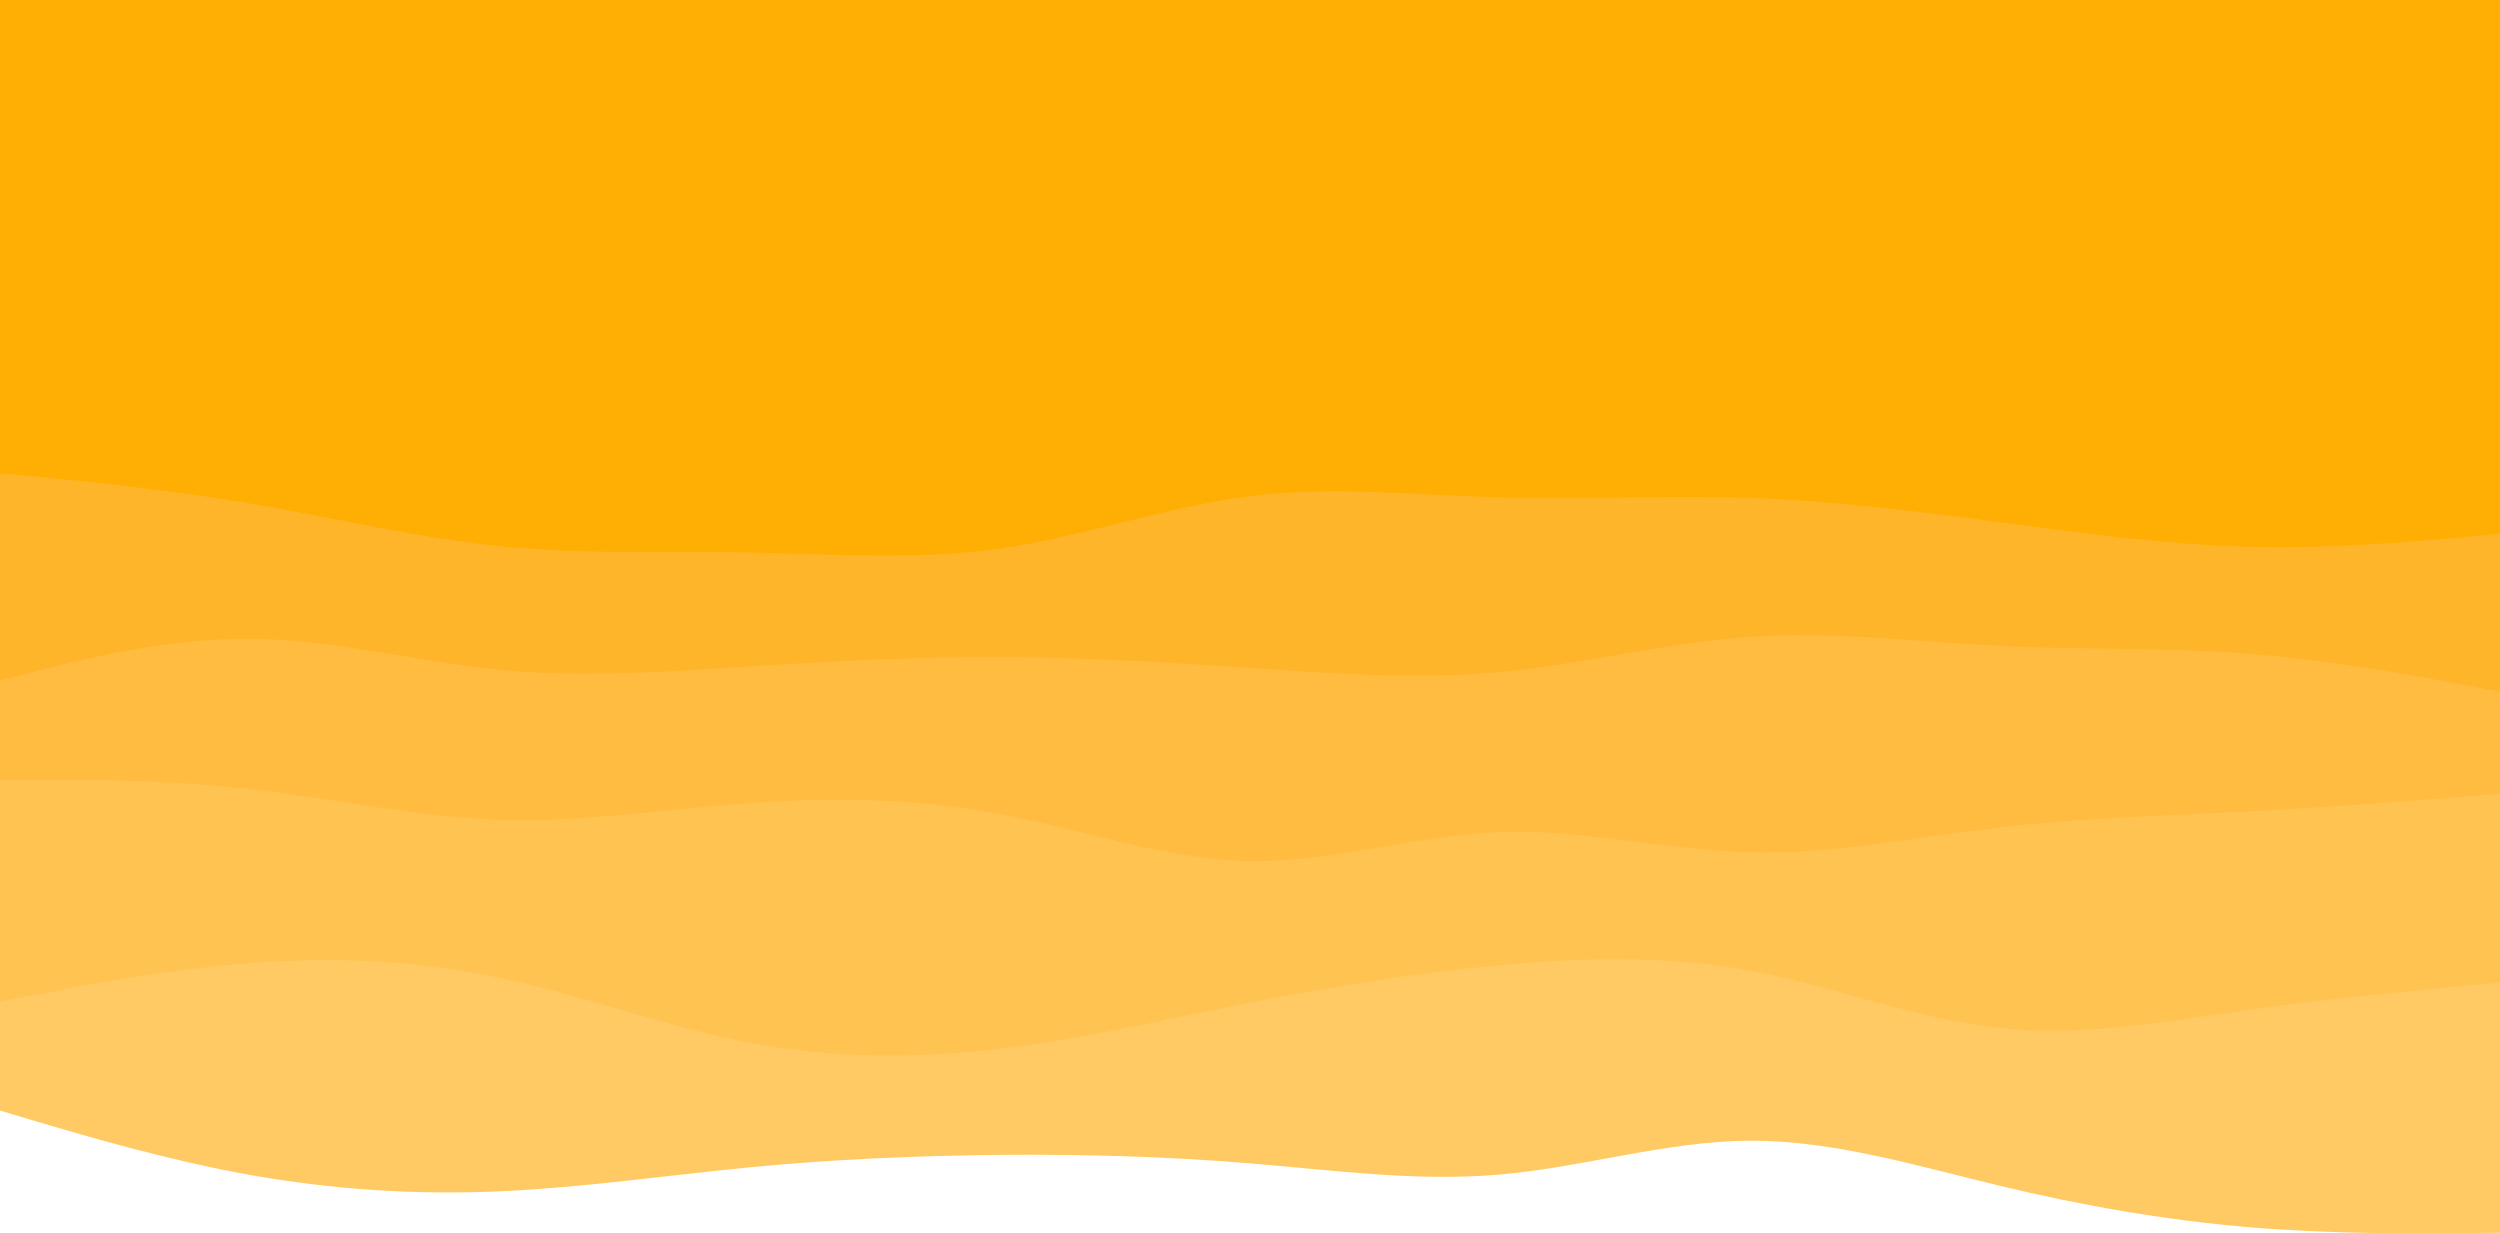 <svg width="900" height="444" viewBox="0 0 900 444" fill="none" xmlns="http://www.w3.org/2000/svg">
<path d="M0 399.802L15 404.279C30 408.677 60 417.632 90 422.973C120 428.314 150 430.199 180 428.864C210 427.529 240 423.13 270 420.224C300 417.317 330 416.061 360 415.747C390 415.511 420 416.296 450 418.81C480 421.245 510 425.486 540 422.816C570 420.224 600 410.798 630 410.641C660 410.562 690 419.674 720 426.9C750 434.126 780 439.31 810 441.824C840 444.337 870 444.023 885 443.945L900 443.788V0H885C870 0 840 0 810 0C780 0 750 0 720 0C690 0 660 0 630 0C600 0 570 0 540 0C510 0 480 0 450 0C420 0 390 0 360 0C330 0 300 0 270 0C240 0 210 0 180 0C150 0 120 0 90 0C60 0 30 0 15 0H0V399.802Z" fill="#FFC964"/>
<path d="M0 360.614L15 357.729C30 354.768 60 348.998 90 346.72C120 344.443 150 345.658 180 352.035C210 358.336 240 369.724 270 375.418C300 381.112 330 381.112 360 377.543C390 374.051 420 366.915 450 360.993C480 355.072 510 350.213 540 347.48C570 344.671 600 343.911 630 349.454C660 355.072 690 366.915 720 370.103C750 373.292 780 367.674 810 363.498C840 359.323 870 356.59 885 355.147L900 353.781V0H885C870 0 840 0 810 0C780 0 750 0 720 0C690 0 660 0 630 0C600 0 570 0 540 0C510 0 480 0 450 0C420 0 390 0 360 0C330 0 300 0 270 0C240 0 210 0 180 0C150 0 120 0 90 0C60 0 30 0 15 0H0V360.614Z" fill="#FFC352"/>
<path d="M0 280.693H15C30 280.693 60 280.693 90 284.076C120 287.387 150 294.152 180 295.088C210 296.023 240 291.273 270 289.114C300 286.955 330 287.387 360 293.073C390 298.686 420 309.482 450 309.986C480 310.418 510 300.63 540 299.55C570 298.471 600 306.1 630 306.819C660 307.539 690 301.349 720 297.823C750 294.368 780 293.648 810 292.065C840 290.554 870 288.106 885 286.955L900 285.731V0H885C870 0 840 0 810 0C780 0 750 0 720 0C690 0 660 0 630 0C600 0 570 0 540 0C510 0 480 0 450 0C420 0 390 0 360 0C330 0 300 0 270 0C240 0 210 0 180 0C150 0 120 0 90 0C60 0 30 0 15 0H0V280.693Z" fill="#FFBC40"/>
<path d="M0 244.962L15 241.126C30 237.358 60 229.686 90 229.955C120 230.157 150 238.232 180 241.126C210 244.087 240 241.799 270 239.915C300 238.031 330 236.415 360 236.55C390 236.685 420 238.434 450 240.453C480 242.472 510 244.76 540 241.934C570 239.107 600 231.301 630 229.282C660 227.263 690 231.032 720 232.512C750 233.993 780 233.051 810 235.406C840 237.761 870 243.414 885 246.174L900 249V0H885C870 0 840 0 810 0C780 0 750 0 720 0C690 0 660 0 630 0C600 0 570 0 540 0C510 0 480 0 450 0C420 0 390 0 360 0C330 0 300 0 270 0C240 0 210 0 180 0C150 0 120 0 90 0C60 0 30 0 15 0H0V244.962Z" fill="#FFB52A"/>
<path d="M0 170.328L15 171.763C30 173.261 60 176.131 90 181.247C120 186.363 150 193.6 180 196.658C210 199.652 240 198.405 270 198.904C300 199.465 330 201.711 360 197.469C390 193.226 420 182.37 450 178.626C480 174.883 510 178.252 540 179.063C570 179.874 600 178.252 630 179.25C660 180.311 690 184.055 720 187.985C750 191.978 780 196.096 810 196.845C840 197.593 870 194.848 885 193.538L900 192.165V0H885C870 0 840 0 810 0C780 0 750 0 720 0C690 0 660 0 630 0C600 0 570 0 540 0C510 0 480 0 450 0C420 0 390 0 360 0C330 0 300 0 270 0C240 0 210 0 180 0C150 0 120 0 90 0C60 0 30 0 15 0H0V170.328Z" fill="#FFAE03"/>
</svg>
